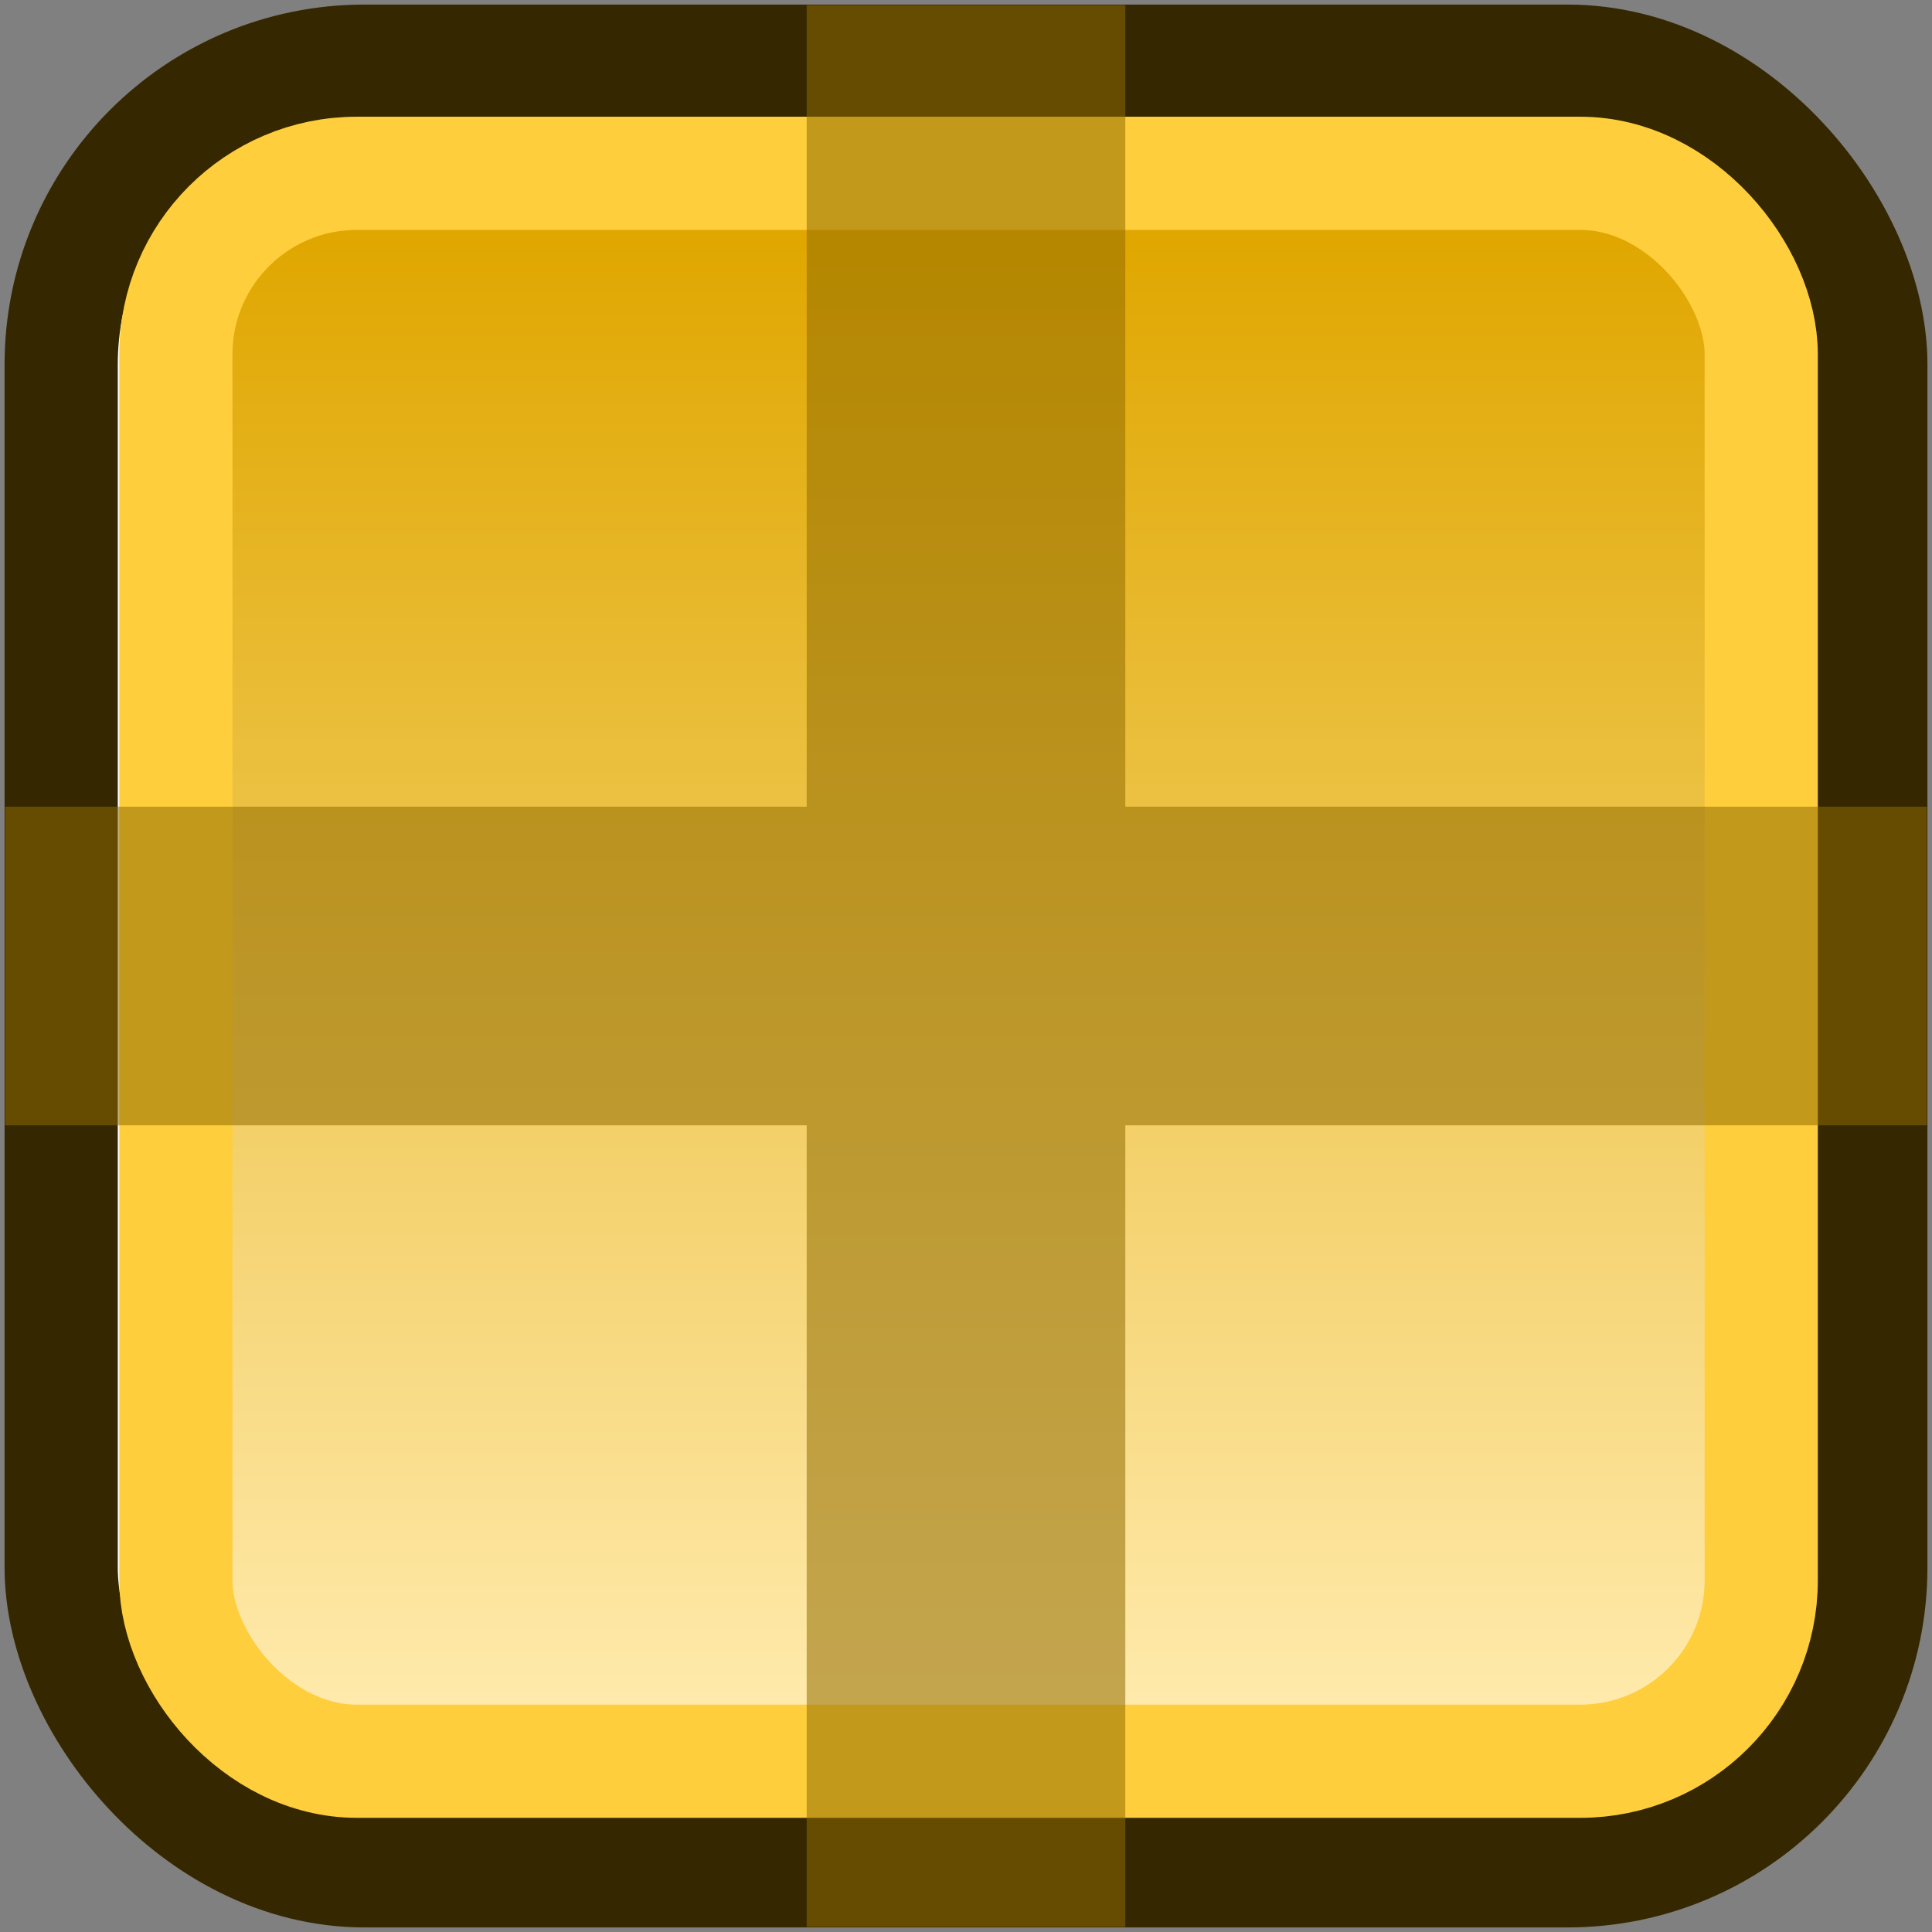 <?xml version="1.0" encoding="UTF-8" standalone="no"?>
<!-- Created with Inkscape (http://www.inkscape.org/) -->

<svg
   xmlns:dc="http://purl.org/dc/elements/1.1/"
   xmlns:cc="http://creativecommons.org/ns#"
   xmlns:rdf="http://www.w3.org/1999/02/22-rdf-syntax-ns#"
   xmlns:svg="http://www.w3.org/2000/svg"
   xmlns="http://www.w3.org/2000/svg"
   xmlns:xlink="http://www.w3.org/1999/xlink"
   xmlns:sodipodi="http://sodipodi.sourceforge.net/DTD/sodipodi-0.dtd"
   xmlns:inkscape="http://www.inkscape.org/namespaces/inkscape"
   width="1024"
   height="1024"
   id="svg2"
   version="1.1"
   inkscape:version="0.47 r22583"
   sodipodi:docname="ide-package.svg">
  <rect width="100%" height="100%" fill="#808080" stroke="none"/>
  <defs
     id="defs4">
    <linearGradient
       id="linearGradient3613">
      <stop
         style="stop-color:#e0a700;stop-opacity:1;"
         offset="0"
         id="stop3615" />
      <stop
         style="stop-color:#ffeaac;stop-opacity:1;"
         offset="1"
         id="stop3617" />
    </linearGradient>
    <inkscape:perspective
       sodipodi:type="inkscape:persp3d"
       inkscape:vp_x="0 : 526.18109 : 1"
       inkscape:vp_y="0 : 1000 : 0"
       inkscape:vp_z="744.09448 : 526.18109 : 1"
       inkscape:persp3d-origin="372.04724 : 350.78739 : 1"
       id="perspective10" />
    <linearGradient
       inkscape:collect="always"
       xlink:href="#linearGradient3613"
       id="linearGradient3619"
       x1="513.351"
       y1="126.311"
       x2="513.351"
       y2="904.443"
       gradientUnits="userSpaceOnUse" />
  </defs>
  <sodipodi:namedview
     id="base"
     pagecolor="#ffffff"
     bordercolor="#666666"
     borderopacity="1.0"
     inkscape:pageopacity="0.0"
     inkscape:pageshadow="2"
     inkscape:zoom="0.52342475"
     inkscape:cx="546.61668"
     inkscape:cy="546.52867"
     inkscape:document-units="px"
     inkscape:current-layer="layer1"
     showgrid="false"
     inkscape:showpageshadow="false"
     inkscape:window-width="1280"
     inkscape:window-height="976"
     inkscape:window-x="1280"
     inkscape:window-y="0"
     inkscape:window-maximized="1" />
  <g
     inkscape:label="Layer 1"
     inkscape:groupmode="layer"
     id="layer1"
     transform="translate(0,-28.362)">
    <rect
       style="fill:#ffffff;fill-opacity:1;fill-rule:nonzero;stroke:#352700;stroke-width:60;stroke-linecap:round;stroke-linejoin:miter;stroke-miterlimit:4;stroke-opacity:1;stroke-dasharray:none;stroke-dashoffset:0"
       id="rect3609"
       width="959.156"
       height="959.156"
       x="32.422"
       y="32.422"
       transform="translate(0,28.362)"
       ry="160.76" />
    <rect
       ry="95.916"
       transform="translate(0,28.362)"
       y="91.863"
       x="93.214"
       height="841.625"
       width="840.274"
       id="rect3611"
       style="fill:url(#linearGradient3619);fill-opacity:1.0;fill-rule:nonzero;stroke:#ffce3d;stroke-width:60;stroke-linecap:round;stroke-linejoin:miter;stroke-miterlimit:4;stroke-opacity:1;stroke-dasharray:none;stroke-dashoffset:0" />
    <path
       style="fill:#916c00;fill-opacity:1;fill-rule:nonzero;stroke:none;stroke-width:0;stroke-linecap:round;stroke-linejoin:miter;stroke-miterlimit:4;stroke-opacity:1;stroke-dasharray:none;stroke-dashoffset:0;opacity:0.542"
       d="M 427.562 2.688 L 427.562 427.562 L 2.688 427.562 L 2.688 596.438 L 427.562 596.438 L 427.562 1021.312 L 596.438 1021.312 L 596.438 596.438 L 1021.312 596.438 L 1021.312 427.562 L 596.438 427.562 L 596.438 2.688 L 427.562 2.688 z "
       transform="translate(0,28.362)"
       id="rect3621" />
  </g>
</svg>
